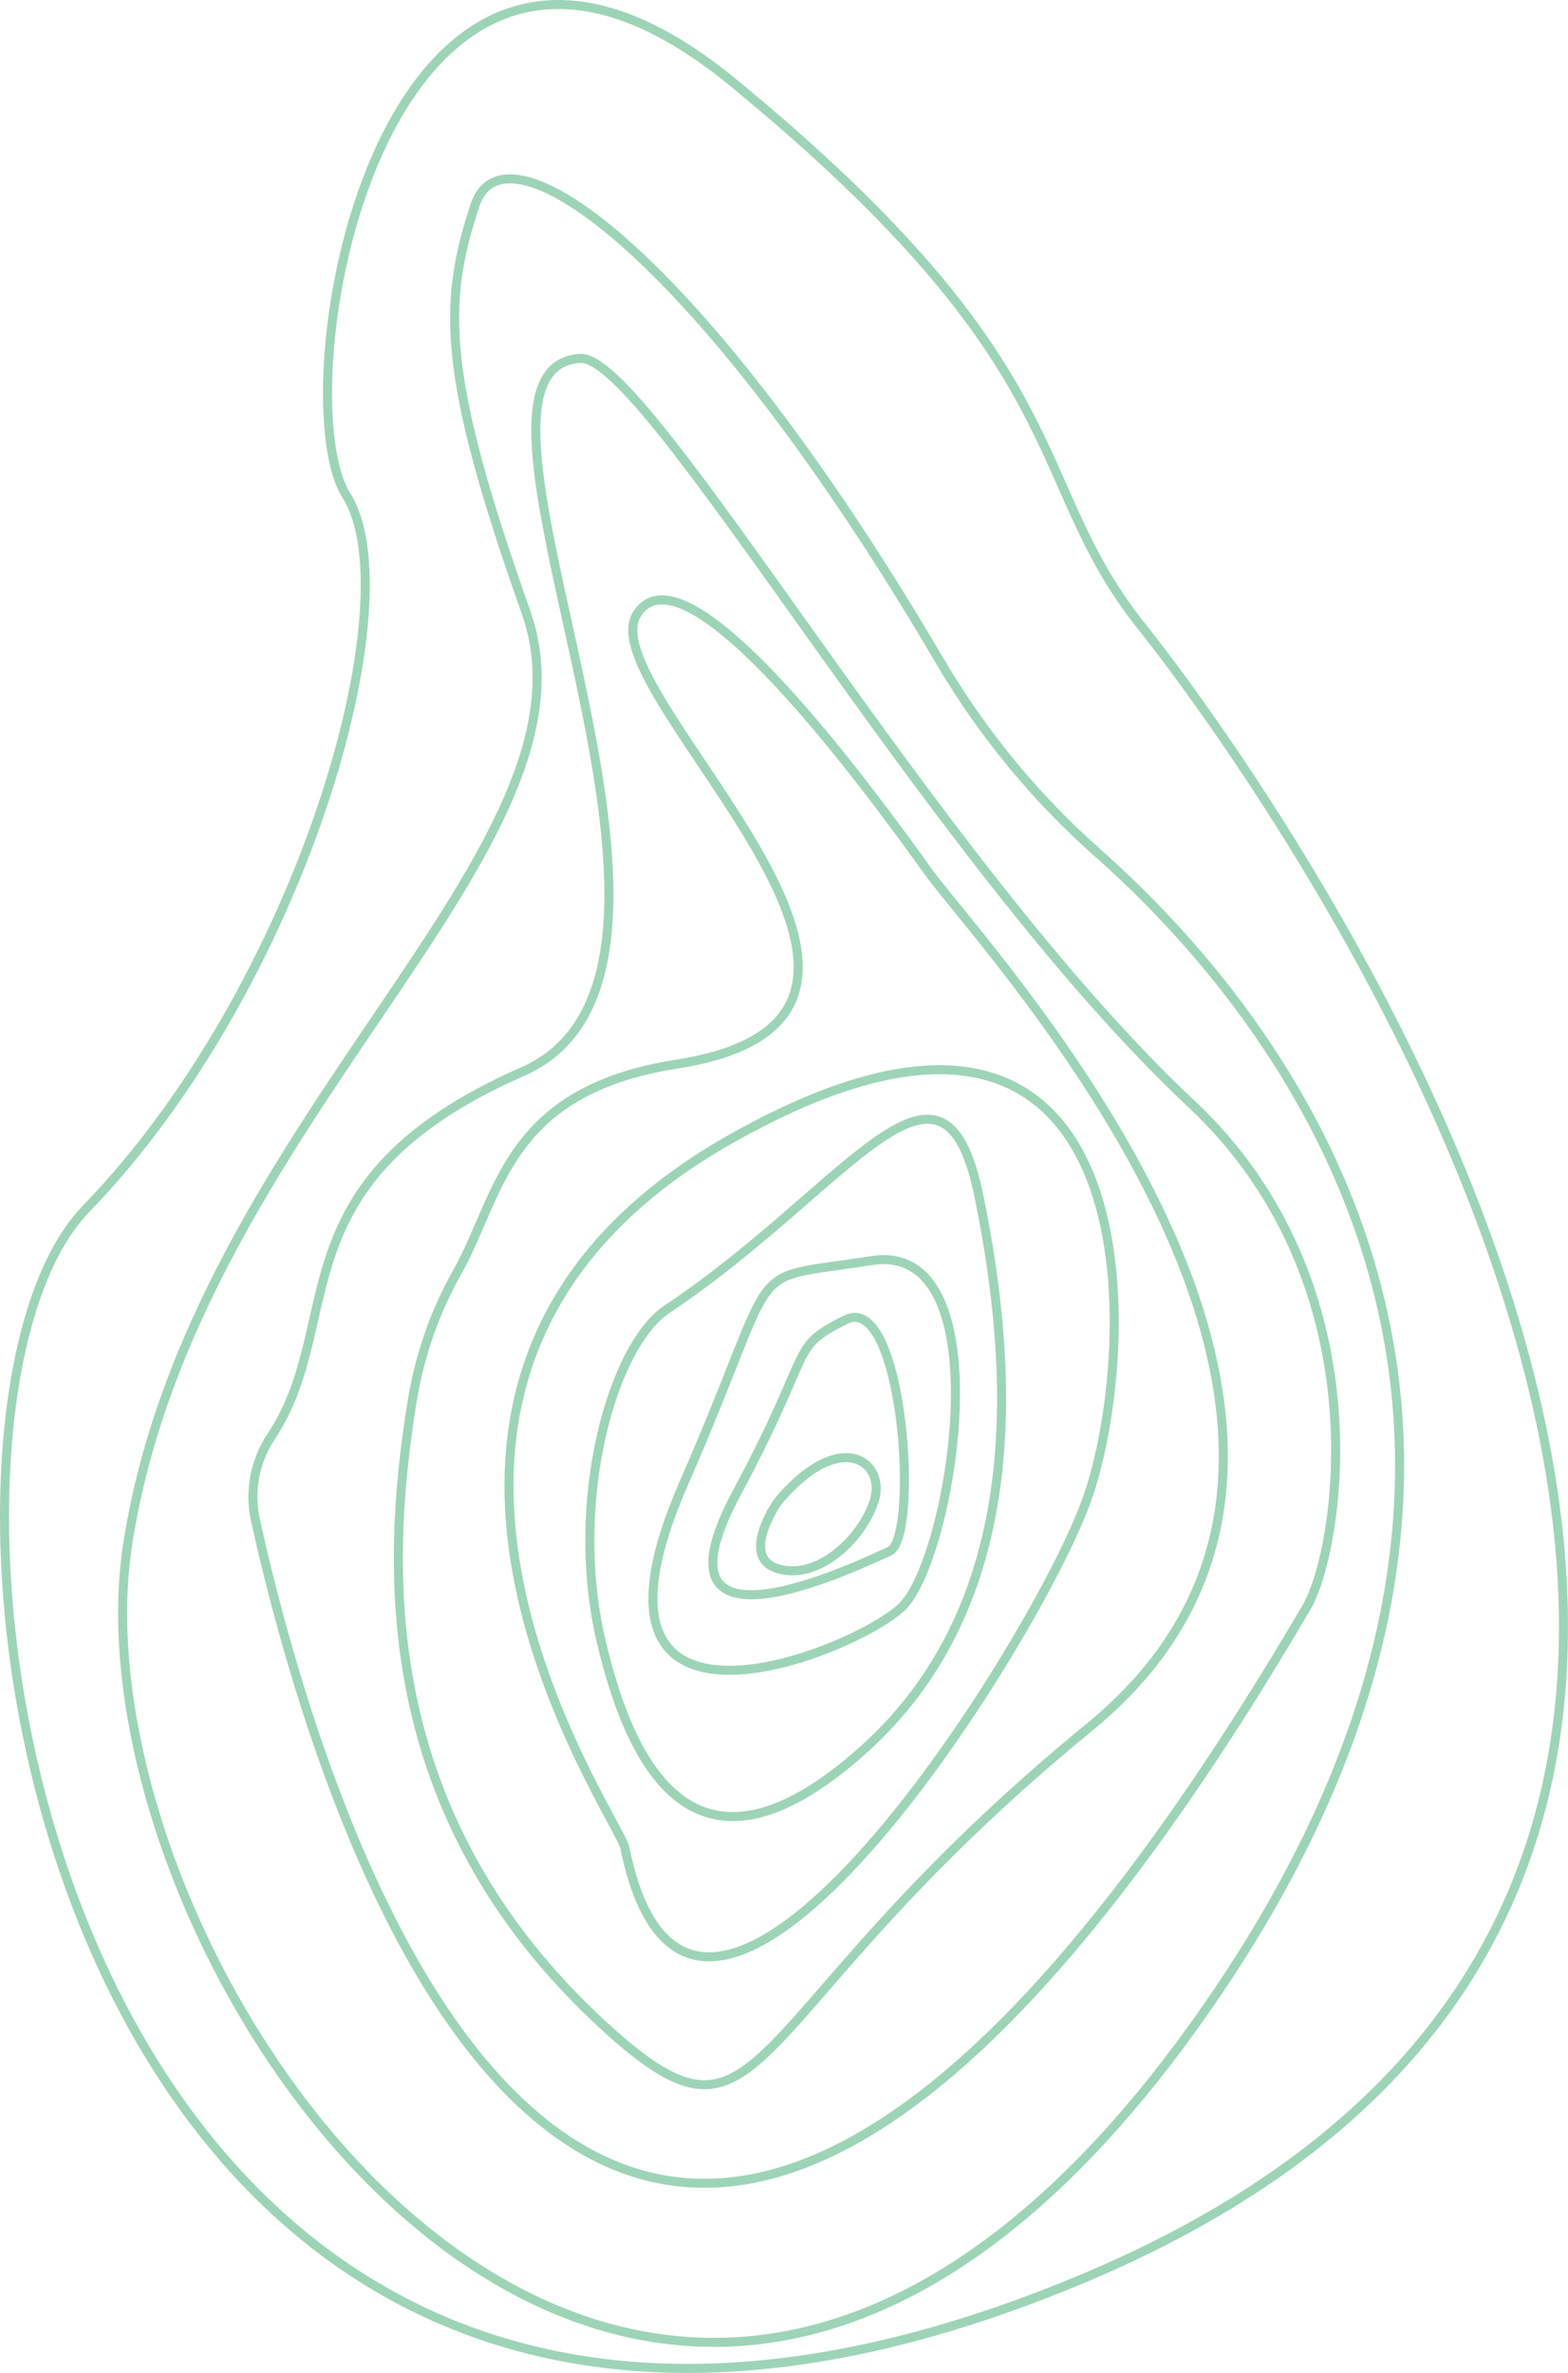 <?xml version="1.0" encoding="UTF-8"?>
<svg id="Layer_2" data-name="Layer 2" xmlns="http://www.w3.org/2000/svg" viewBox="0 0 693.84 1049.88">
  <defs>
    <style>
      .cls-1 {
        fill: none;
        stroke: #9dd4b7;
        stroke-miterlimit: 10;
        stroke-width: 4px;
      }
    </style>
  </defs>
  <g id="terrain">
    <g>
      <path class="cls-1" d="m504.39,276.17s437.25,536.62-23.85,731.4S-57.41,633.41,37.99,534.95s144.42-269.38,115.27-315.76,15.9-310.05,170.92-182.85,128.99,174.9,180.2,239.82Z"/>
      <path class="cls-1" d="m415.68,292.15c18.7,31.86,42.25,60.61,69.91,85.09,78.85,69.79,232.59,254.57,42.65,519.27-245.12,341.61-500.85-26.74-471.7-213.57s213.32-307.4,176.22-412.07-37.1-136.47-22.52-180.2c13.31-39.92,100.61,22.87,205.44,201.48Z"/>
      <path class="cls-1" d="m119.92,635.7c-7.25,10.87-9.68,24.26-6.86,37.02,25.45,114.96,150.27,575.3,465.05,38.49,14.45-24.64,34.45-142.83-50.93-222.82-116.63-109.26-240.44-331.77-270.51-329.82-69.97,4.55,78.26,270.07-25.34,315.53-110.69,48.58-77.6,110.84-111.42,161.59Z"/>
      <path class="cls-1" d="m182.27,620.64c3.23-20.22,9.88-39.77,19.95-57.61,19.34-34.27,21.32-80.35,97.35-92.23,139.31-21.76-39.31-164.87-17.74-199.02s103.68,78.74,128.84,113.79,228.85,249.73,71.57,378.48-141.38,199.75-214.79,132.46c-102.18-93.66-96.63-204.11-85.18-275.87Z"/>
      <path class="cls-1" d="m276.49,817.49c-2.74-13.51-140.57-208.16,47.53-313.93s180.74,94.39,156.64,160.66-174.04,301.86-204.17,153.27Z"/>
      <path class="cls-1" d="m295.23,579.2c79.95-53.3,121.83-128.53,137.9-50.21s21.42,180.07-50.87,245-102.42,12.05-116.48-48.87,5.03-129.65,29.45-145.93Z"/>
      <path class="cls-1" d="m302.6,656.18c44.81-102.4,24.1-89.09,83.01-98.43s35.48,132.57,13.39,153.33-151.93,72.02-96.39-54.89Z"/>
      <path class="cls-1" d="m326.03,660.49c35.08-65.39,22.76-63.88,48.2-76.6s32.8,96.39,19.41,102.42-109.78,52.8-67.61-25.82Z"/>
      <path class="cls-1" d="m342.53,666.98c.99-1.65,2.14-3.21,3.42-4.65,27.07-30.65,46.42-14.87,40.8,2.01-5.75,17.24-25.29,34.96-42.53,29.74-13.76-4.17-5.56-20.62-1.68-27.1Z"/>
    </g>
  </g>
</svg>